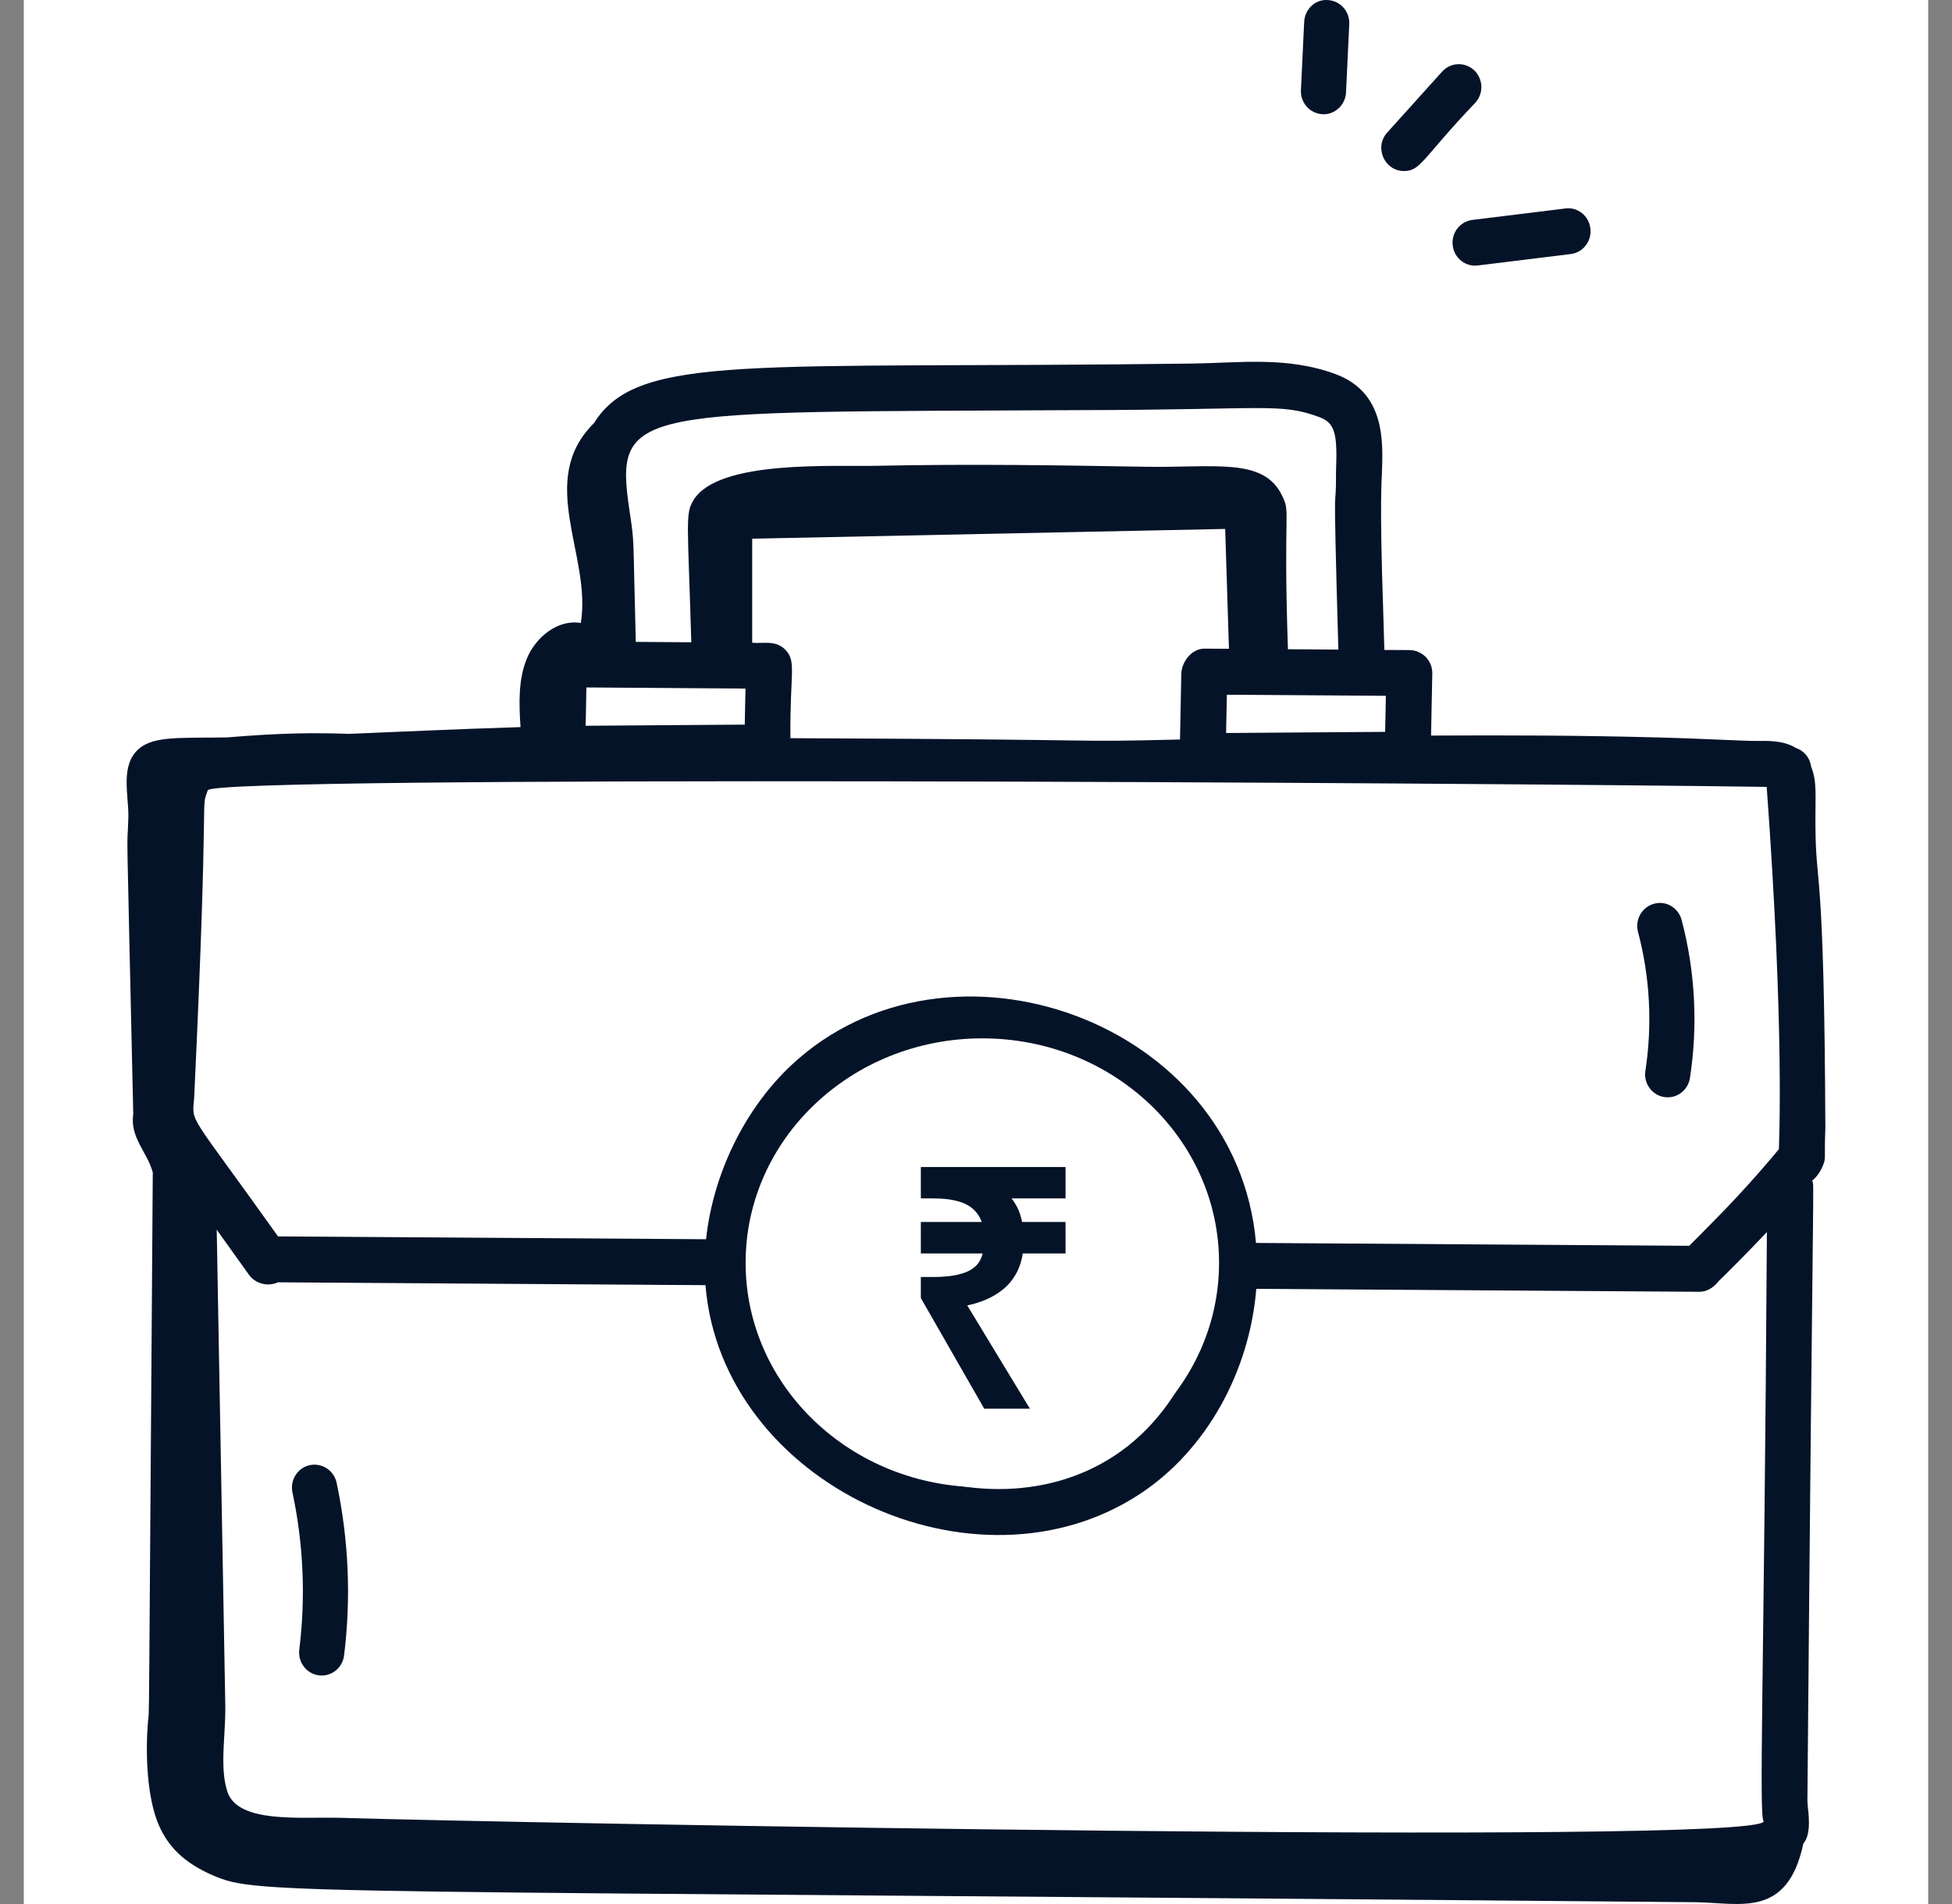 <svg width="41" height="40" viewBox="0 0 41 40" fill="none" xmlns="http://www.w3.org/2000/svg">
<rect x="0" y="0" width="41" height="40" fill="#808080" stroke="none"/>
<rect width="40" height="40" transform="translate(0.5)" fill="white"/>
<path d="M20.1 27.63C20.101 28.057 20.11 28.481 20.115 28.907C20.062 28.891 20.01 28.886 19.957 28.864C19.749 28.778 19.61 28.668 19.566 28.553C19.471 28.304 19.195 28.184 18.952 28.278C18.328 28.527 18.69 29.637 20.127 29.914C20.13 30.087 20.129 30.261 20.133 30.434C20.139 30.697 20.35 30.905 20.607 30.905C20.61 30.905 20.614 30.905 20.618 30.905C20.879 30.899 21.087 30.679 21.081 30.412C21.077 30.244 21.078 30.073 21.075 29.904C22.221 29.659 23.067 28.505 22.376 27.616C21.94 27.054 21.597 26.96 21.05 26.842C21.051 26.514 21.056 26.188 21.059 25.86C21.301 25.983 21.51 26.182 21.633 26.432C21.75 26.67 22.035 26.766 22.269 26.647C22.503 26.527 22.597 26.238 22.48 26C22.2 25.431 21.667 25.009 21.069 24.847C21.071 24.669 21.07 24.489 21.073 24.311C21.079 24.045 20.871 23.824 20.609 23.819C20.361 23.787 20.131 24.025 20.125 24.291C20.122 24.466 20.123 24.643 20.12 24.819C18.916 25.057 18.292 26.074 18.658 26.824C18.933 27.386 19.531 27.513 20.1 27.63ZM21.633 28.214C21.67 28.262 21.702 28.32 21.641 28.436C21.533 28.645 21.318 28.818 21.063 28.914C21.059 28.552 21.052 28.19 21.05 27.828C21.076 27.834 21.102 27.837 21.128 27.844C21.33 27.898 21.462 27.994 21.633 28.214ZM19.674 26.073C19.798 25.953 19.95 25.866 20.111 25.808C20.108 26.087 20.104 26.366 20.103 26.645C19.887 26.599 19.57 26.521 19.507 26.394C19.466 26.306 19.602 26.143 19.674 26.073ZM6.286 34.657C6.254 34.922 6.438 35.163 6.698 35.196C6.96 35.229 7.195 35.04 7.227 34.778C7.377 33.564 7.324 32.344 7.07 31.149C7.014 30.89 6.762 30.727 6.506 30.78C6.25 30.836 6.088 31.093 6.143 31.354C6.374 32.441 6.423 33.552 6.286 34.657ZM34.56 22.495C34.519 22.759 34.696 23.006 34.954 23.047C35.224 23.088 35.457 22.9 35.496 22.646C35.666 21.547 35.606 20.399 35.321 19.327C35.252 19.068 34.993 18.914 34.739 18.987C34.487 19.056 34.337 19.321 34.405 19.578C34.656 20.521 34.709 21.53 34.56 22.495ZM31.04 5.577L32.991 5.337C33.251 5.306 33.436 5.065 33.405 4.801C33.374 4.536 33.14 4.344 32.877 4.38L30.927 4.62C30.667 4.651 30.481 4.892 30.513 5.156C30.544 5.425 30.785 5.61 31.04 5.577ZM30.961 1.474C30.768 1.295 30.468 1.308 30.291 1.504L29.138 2.784C28.856 3.097 29.082 3.593 29.488 3.593C29.849 3.593 29.883 3.313 30.99 2.156C31.167 1.959 31.154 1.655 30.961 1.474ZM27.393 0.46L27.325 1.894C27.312 2.16 27.514 2.386 27.776 2.399C28.017 2.418 28.259 2.22 28.272 1.94L28.34 0.506C28.353 0.241 28.151 0.015 27.89 0.001C27.624 -0.019 27.406 0.194 27.393 0.46Z" fill="#051328"/>
<path d="M2.696 17.177C2.669 18.1 2.644 16.447 2.799 23.401C2.724 23.901 3.098 24.206 3.209 24.632C3.117 37.638 3.137 35.188 3.123 36.024C3.046 36.716 3.077 37.645 3.293 38.235C3.495 38.785 3.874 39.14 4.475 39.399C5.458 39.824 5.798 39.695 35.603 39.962C36.531 39.97 37.538 40.316 37.876 38.737C37.898 38.698 37.925 38.665 37.943 38.622C38.047 38.359 37.963 37.974 37.963 37.827C38.081 23.903 38.112 24.996 38.064 24.802C38.178 24.712 38.259 24.576 38.306 24.441C38.351 24.307 38.315 24.326 38.34 23.705C38.316 18.1 38.144 18.697 38.132 17.399C38.125 16.686 38.171 16.43 38.041 16.106C38.017 15.92 37.893 15.771 37.72 15.713C37.482 15.567 37.2 15.562 36.94 15.566C36.577 15.568 35.864 15.519 34.808 15.492C33.253 15.45 31.656 15.444 30.058 15.453L30.084 14.149C30.089 13.883 29.876 13.66 29.605 13.657L29.077 13.654C29.069 13.38 29.062 13.106 29.053 12.833C28.972 10.473 29.025 10.059 29.026 9.932C29.051 9.26 29.09 8.244 28.051 7.859C27.027 7.48 26.009 7.626 25.028 7.638C15.784 7.757 13.4 7.404 12.477 8.888C11.253 10.096 12.432 11.674 12.2 13.088C11.718 13.005 11.255 13.384 11.069 13.828C10.882 14.278 10.901 14.786 10.933 15.275C9.362 15.326 8.757 15.359 7.335 15.417C6.587 15.392 5.914 15.396 4.765 15.492C3.783 15.508 3.241 15.458 2.922 15.727C2.512 16.073 2.709 16.72 2.696 17.177ZM15.658 14.466L15.643 15.223L12.301 15.247L12.317 14.442L15.658 14.466ZM14.818 26.999C15.156 31.178 20.494 33.662 23.948 31.382C25.351 30.456 26.247 28.8 26.387 27.076L35.685 27.138C35.906 27.138 36.03 27 36.12 26.891C36.189 26.834 36.853 26.162 37.112 25.883C37.055 35.249 36.938 38.184 37.046 38.266C36.836 38.781 10.54 38.294 7.138 38.189C6.306 38.166 4.989 38.316 4.773 37.632C4.609 37.113 4.743 36.459 4.732 35.809L4.552 25.834C4.779 26.15 5.006 26.466 5.231 26.783C5.365 26.971 5.631 27.036 5.836 26.939L14.818 26.999ZM17.283 23.08C19.855 20.671 24.519 22.168 25.322 25.551C25.769 27.438 24.968 29.552 23.416 30.577C20.463 32.53 15.702 30.184 15.761 26.536C15.781 25.263 16.364 23.939 17.283 23.08ZM37.108 16.531C37.486 21.709 37.364 24.013 37.364 24.142C37.298 24.218 36.742 24.909 35.87 25.78C35.84 25.811 35.515 26.14 35.48 26.172L26.381 26.112C25.971 21.435 19.915 19.297 16.624 22.375C15.638 23.298 14.977 24.665 14.83 26.034L5.84 25.975C3.934 23.299 4.034 23.615 4.078 23.067C4.402 16.21 4.203 17.066 4.365 16.6C4.606 16.285 30.968 16.443 37.108 16.531ZM16.602 15.508C16.589 14.126 16.736 13.9 16.496 13.651C16.29 13.44 16.039 13.525 15.799 13.503C15.799 12.972 15.799 11.882 15.799 11.317L25.734 11.112L25.813 13.63L25.295 13.627C25.032 13.627 24.818 13.899 24.812 14.162L24.785 15.536C22.177 15.597 24.009 15.537 16.602 15.508ZM29.094 15.375L25.753 15.399L25.769 14.595L29.109 14.618L29.094 15.375ZM22.685 8.616C26.611 8.61 26.89 8.458 27.715 8.764C28.049 8.888 28.091 9.129 28.062 9.895C28.065 11.066 27.987 9.311 28.111 13.647L27.052 13.639C26.949 10.614 27.117 10.799 26.927 10.408C26.538 9.605 25.516 9.83 24.065 9.806C22.262 9.775 20.403 9.744 18.441 9.785C17.517 9.807 15.09 9.654 14.569 10.503C14.39 10.796 14.445 10.922 14.52 13.493L13.354 13.485C13.292 11.153 13.331 11.457 13.223 10.734C12.891 8.516 13.312 8.664 22.685 8.616Z" fill="#051328"/>
<ellipse cx="20.633" cy="26.529" rx="4.972" ry="4.715" fill="white"/>
<path d="M21.004 26.994C21.226 26.808 21.353 26.55 21.384 26.219L21.004 26.994ZM21.004 26.994C20.799 27.165 20.529 27.278 20.194 27.332L21.004 26.994ZM20.69 29.51L20.706 29.538H20.739H21.432H21.532L21.48 29.453L20.226 27.384C20.557 27.327 20.83 27.212 21.04 27.037L21.04 27.037C21.263 26.851 21.394 26.595 21.435 26.276H22.268H22.324V26.219V25.784V25.728H22.268H21.42C21.398 25.584 21.355 25.454 21.29 25.342C21.244 25.261 21.189 25.187 21.126 25.12H22.268H22.324V25.064V24.629V24.573H22.268H19.454H19.398V24.629V25.064V25.12H19.454H19.604C19.831 25.12 20.02 25.145 20.171 25.192L20.171 25.192L20.172 25.192C20.327 25.24 20.446 25.314 20.533 25.414L20.533 25.414L20.534 25.415C20.608 25.496 20.663 25.6 20.696 25.728H19.454H19.398V25.784V26.219V26.276H19.454H20.709C20.686 26.418 20.636 26.528 20.561 26.61C20.475 26.704 20.354 26.774 20.194 26.817L20.194 26.818C20.037 26.861 19.841 26.884 19.604 26.884H19.454H19.398V26.94V27.239V27.254L19.405 27.267L20.69 29.51Z" fill="#051328" stroke="#051328" stroke-width="0.113"/>
</svg>
